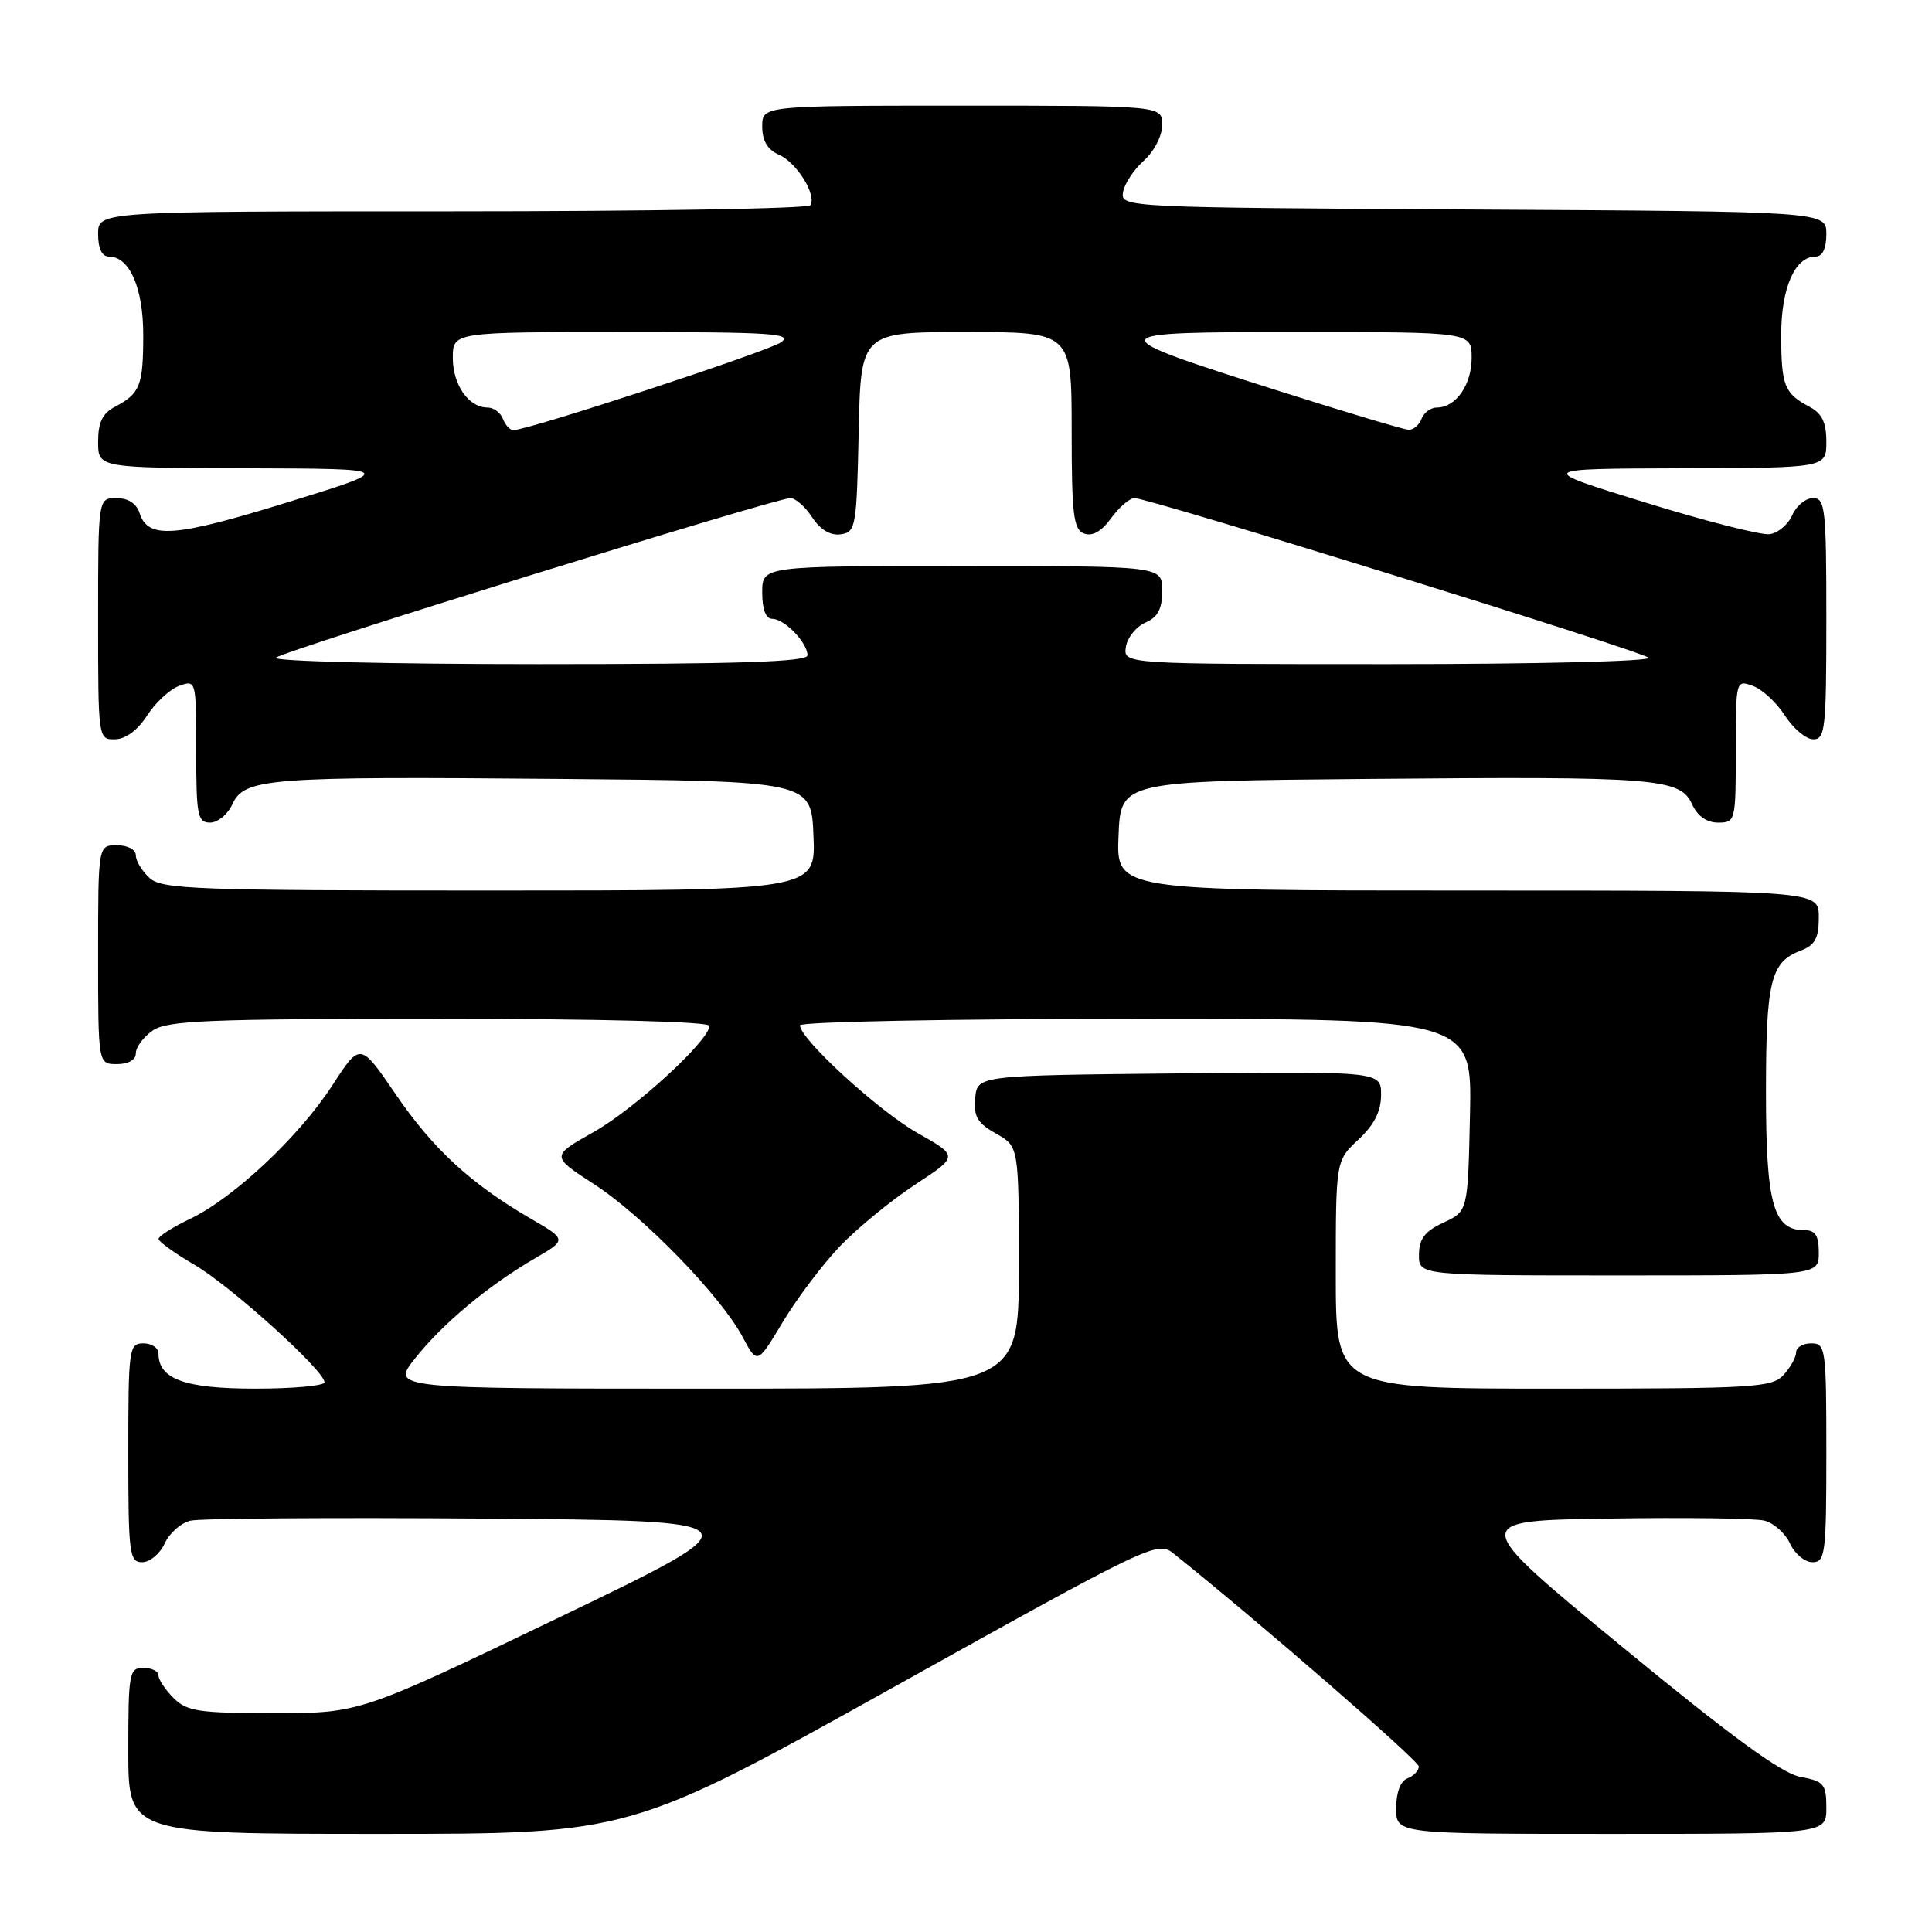 <?xml version="1.0" encoding="UTF-8" standalone="no"?>
<!DOCTYPE svg PUBLIC "-//W3C//DTD SVG 1.1//EN" "http://www.w3.org/Graphics/SVG/1.1/DTD/svg11.dtd" >
<svg xmlns="http://www.w3.org/2000/svg" xmlns:xlink="http://www.w3.org/1999/xlink" version="1.1" viewBox="0 0 256 256">
 <g >
 <path fill="currentColor"
d=" M 118.42 223.55 C 152.27 204.69 153.38 204.16 155.44 205.80 C 166.72 214.81 188.00 233.29 188.00 234.07 C 188.00 234.62 187.33 235.32 186.50 235.64 C 185.57 235.99 185.00 237.51 185.00 239.61 C 185.00 243.00 185.00 243.00 213.50 243.00 C 242.00 243.00 242.00 243.00 242.00 239.55 C 242.00 236.40 241.69 236.03 238.55 235.44 C 236.06 234.98 229.39 230.10 214.87 218.15 C 194.65 201.50 194.65 201.50 213.07 201.22 C 223.21 201.06 232.53 201.18 233.78 201.49 C 235.04 201.80 236.57 203.17 237.19 204.53 C 237.81 205.89 239.15 207.00 240.16 207.00 C 241.86 207.00 242.00 205.91 242.00 192.50 C 242.00 178.67 241.91 178.00 240.00 178.00 C 238.90 178.00 238.00 178.53 238.00 179.17 C 238.00 179.82 237.26 181.17 236.35 182.17 C 234.81 183.86 232.52 184.00 205.85 184.00 C 177.00 184.00 177.00 184.00 177.00 168.90 C 177.00 153.80 177.00 153.80 180.00 151.00 C 182.09 149.05 183.00 147.25 183.00 145.08 C 183.00 141.97 183.00 141.97 156.25 142.23 C 129.50 142.50 129.50 142.50 129.22 145.50 C 128.99 147.94 129.51 148.82 131.97 150.20 C 135.00 151.91 135.00 151.91 135.00 167.95 C 135.00 184.00 135.00 184.00 93.42 184.00 C 51.83 184.00 51.83 184.00 55.00 179.99 C 58.66 175.38 64.62 170.40 70.81 166.78 C 75.13 164.27 75.13 164.27 70.31 161.47 C 62.40 156.87 57.37 152.24 52.42 144.98 C 47.73 138.11 47.73 138.11 44.04 143.81 C 39.63 150.61 30.98 158.73 25.20 161.50 C 22.90 162.60 21.02 163.79 21.01 164.15 C 21.01 164.52 23.14 166.06 25.75 167.58 C 30.57 170.39 43.00 181.62 43.00 183.16 C 43.00 183.62 38.87 184.00 33.83 184.00 C 24.46 184.00 21.00 182.74 21.00 179.35 C 21.00 178.61 20.10 178.00 19.00 178.00 C 17.09 178.00 17.00 178.67 17.00 192.50 C 17.00 205.91 17.14 207.00 18.84 207.00 C 19.85 207.00 21.19 205.89 21.81 204.53 C 22.43 203.17 23.96 201.80 25.22 201.50 C 26.47 201.19 43.98 201.07 64.12 201.22 C 100.73 201.50 100.73 201.50 74.22 214.25 C 47.71 227.00 47.71 227.00 36.36 227.00 C 26.33 227.00 24.77 226.77 23.00 225.00 C 21.90 223.90 21.00 222.55 21.00 222.00 C 21.00 221.45 20.10 221.00 19.00 221.00 C 17.12 221.00 17.00 221.67 17.00 232.00 C 17.00 243.00 17.00 243.00 50.26 243.00 C 83.51 243.00 83.51 243.00 118.42 223.55 Z  M 111.31 165.12 C 113.61 162.72 118.09 159.05 121.25 156.97 C 127.01 153.20 127.01 153.20 121.61 150.15 C 116.45 147.23 106.00 137.68 106.00 135.86 C 106.00 135.39 126.04 135.00 150.53 135.00 C 195.06 135.00 195.06 135.00 194.78 147.75 C 194.50 160.50 194.50 160.50 191.27 162.00 C 188.79 163.15 188.04 164.14 188.02 166.25 C 188.00 169.00 188.00 169.00 214.50 169.00 C 241.00 169.00 241.00 169.00 241.00 166.00 C 241.00 163.70 240.55 163.00 239.06 163.00 C 234.97 163.00 234.00 159.50 234.00 144.71 C 234.00 130.01 234.62 127.48 238.56 125.98 C 240.51 125.24 241.00 124.34 241.00 121.52 C 241.00 118.00 241.00 118.00 194.46 118.00 C 147.91 118.00 147.91 118.00 148.21 110.75 C 148.50 103.50 148.50 103.50 181.50 103.21 C 219.53 102.87 222.64 103.11 224.21 106.57 C 224.93 108.14 226.15 109.00 227.66 109.00 C 229.95 109.00 230.00 108.79 230.00 99.53 C 230.00 90.14 230.02 90.07 232.25 90.88 C 233.49 91.32 235.40 93.09 236.50 94.80 C 237.60 96.52 239.29 97.94 240.25 97.96 C 241.85 98.00 242.00 96.59 242.00 82.00 C 242.00 67.38 241.85 66.00 240.24 66.00 C 239.27 66.00 238.03 67.01 237.49 68.25 C 236.94 69.49 235.60 70.63 234.50 70.78 C 233.40 70.94 225.97 69.05 218.00 66.58 C 203.50 62.11 203.50 62.11 222.75 62.05 C 242.00 62.00 242.00 62.00 242.00 58.54 C 242.00 55.96 241.42 54.77 239.75 53.89 C 236.44 52.14 236.03 51.11 236.02 44.47 C 236.00 38.20 237.82 34.00 240.56 34.00 C 241.49 34.00 242.00 32.95 242.00 31.01 C 242.00 28.02 242.00 28.02 195.25 27.76 C 149.14 27.50 148.50 27.47 148.80 25.50 C 148.97 24.40 150.20 22.51 151.55 21.30 C 152.93 20.06 154.00 17.99 154.00 16.55 C 154.00 14.00 154.00 14.00 127.50 14.00 C 101.00 14.00 101.00 14.00 101.00 16.76 C 101.00 18.66 101.70 19.84 103.23 20.51 C 105.58 21.55 108.23 25.82 107.38 27.19 C 107.11 27.64 85.76 28.00 59.94 28.00 C 13.00 28.00 13.00 28.00 13.00 31.00 C 13.00 32.95 13.51 34.00 14.44 34.00 C 17.18 34.00 19.00 38.20 18.98 44.47 C 18.97 51.11 18.56 52.14 15.25 53.89 C 13.58 54.77 13.00 55.96 13.00 58.54 C 13.00 62.00 13.00 62.00 32.75 62.05 C 52.50 62.11 52.50 62.11 38.00 66.59 C 23.08 71.20 19.60 71.45 18.50 68.00 C 18.09 66.72 16.99 66.00 15.43 66.00 C 13.00 66.00 13.00 66.00 13.00 82.00 C 13.00 97.94 13.01 98.00 15.25 97.96 C 16.65 97.94 18.26 96.74 19.50 94.80 C 20.60 93.09 22.51 91.32 23.75 90.88 C 25.98 90.07 26.00 90.14 26.00 99.53 C 26.00 108.06 26.18 109.00 27.84 109.00 C 28.85 109.00 30.18 107.91 30.79 106.57 C 32.36 103.11 35.44 102.87 74.00 103.21 C 107.50 103.50 107.50 103.50 107.79 110.75 C 108.09 118.00 108.09 118.00 64.87 118.00 C 26.06 118.00 21.47 117.83 19.83 116.35 C 18.82 115.43 18.00 114.08 18.00 113.35 C 18.00 112.58 16.93 112.00 15.50 112.00 C 13.00 112.00 13.00 112.00 13.00 126.50 C 13.00 141.00 13.00 141.00 15.50 141.00 C 17.01 141.00 18.00 140.43 18.00 139.56 C 18.00 138.76 19.00 137.41 20.22 136.56 C 22.13 135.22 27.46 135.00 58.22 135.00 C 79.70 135.00 94.00 135.37 94.00 135.93 C 94.00 137.86 84.12 146.92 78.66 150.00 C 72.99 153.20 72.99 153.20 78.75 156.93 C 85.22 161.13 95.52 171.73 98.42 177.19 C 100.35 180.80 100.35 180.80 103.74 175.15 C 105.60 172.04 109.01 167.53 111.31 165.12 Z  M 36.55 87.15 C 37.59 86.21 102.76 66.00 104.73 66.00 C 105.40 66.00 106.71 67.15 107.62 68.55 C 108.71 70.20 110.03 70.99 111.40 70.80 C 113.40 70.51 113.51 69.85 113.78 57.25 C 114.06 44.00 114.06 44.00 128.03 44.00 C 142.00 44.00 142.00 44.00 142.00 57.03 C 142.00 68.20 142.24 70.15 143.64 70.69 C 144.74 71.11 145.94 70.43 147.23 68.66 C 148.29 67.20 149.69 66.00 150.33 66.00 C 152.26 66.00 217.43 86.23 218.45 87.15 C 218.98 87.62 203.71 88.00 184.13 88.00 C 148.86 88.00 148.86 88.00 149.18 85.75 C 149.36 84.51 150.51 83.06 151.75 82.51 C 153.42 81.78 154.00 80.69 154.00 78.26 C 154.00 75.00 154.00 75.00 127.50 75.00 C 101.00 75.00 101.00 75.00 101.00 78.50 C 101.00 80.77 101.47 82.00 102.35 82.00 C 103.95 82.00 107.00 85.17 107.00 86.83 C 107.00 87.70 97.91 88.00 71.30 88.00 C 51.48 88.00 36.02 87.62 36.55 87.15 Z  M 66.64 55.50 C 66.32 54.67 65.41 54.00 64.60 54.00 C 62.10 54.00 60.00 51.00 60.00 47.43 C 60.00 44.00 60.00 44.00 82.72 44.00 C 102.23 44.00 105.17 44.19 103.47 45.37 C 101.70 46.59 69.99 57.00 68.02 57.00 C 67.58 57.00 66.95 56.33 66.64 55.50 Z  M 169.50 51.82 C 145.34 44.14 145.39 44.00 172.28 44.00 C 195.00 44.00 195.00 44.00 195.00 47.43 C 195.00 51.00 192.90 54.00 190.40 54.00 C 189.59 54.00 188.68 54.67 188.36 55.50 C 188.05 56.33 187.27 56.98 186.64 56.95 C 186.01 56.92 178.30 54.61 169.50 51.82 Z "/>
</g>
</svg>